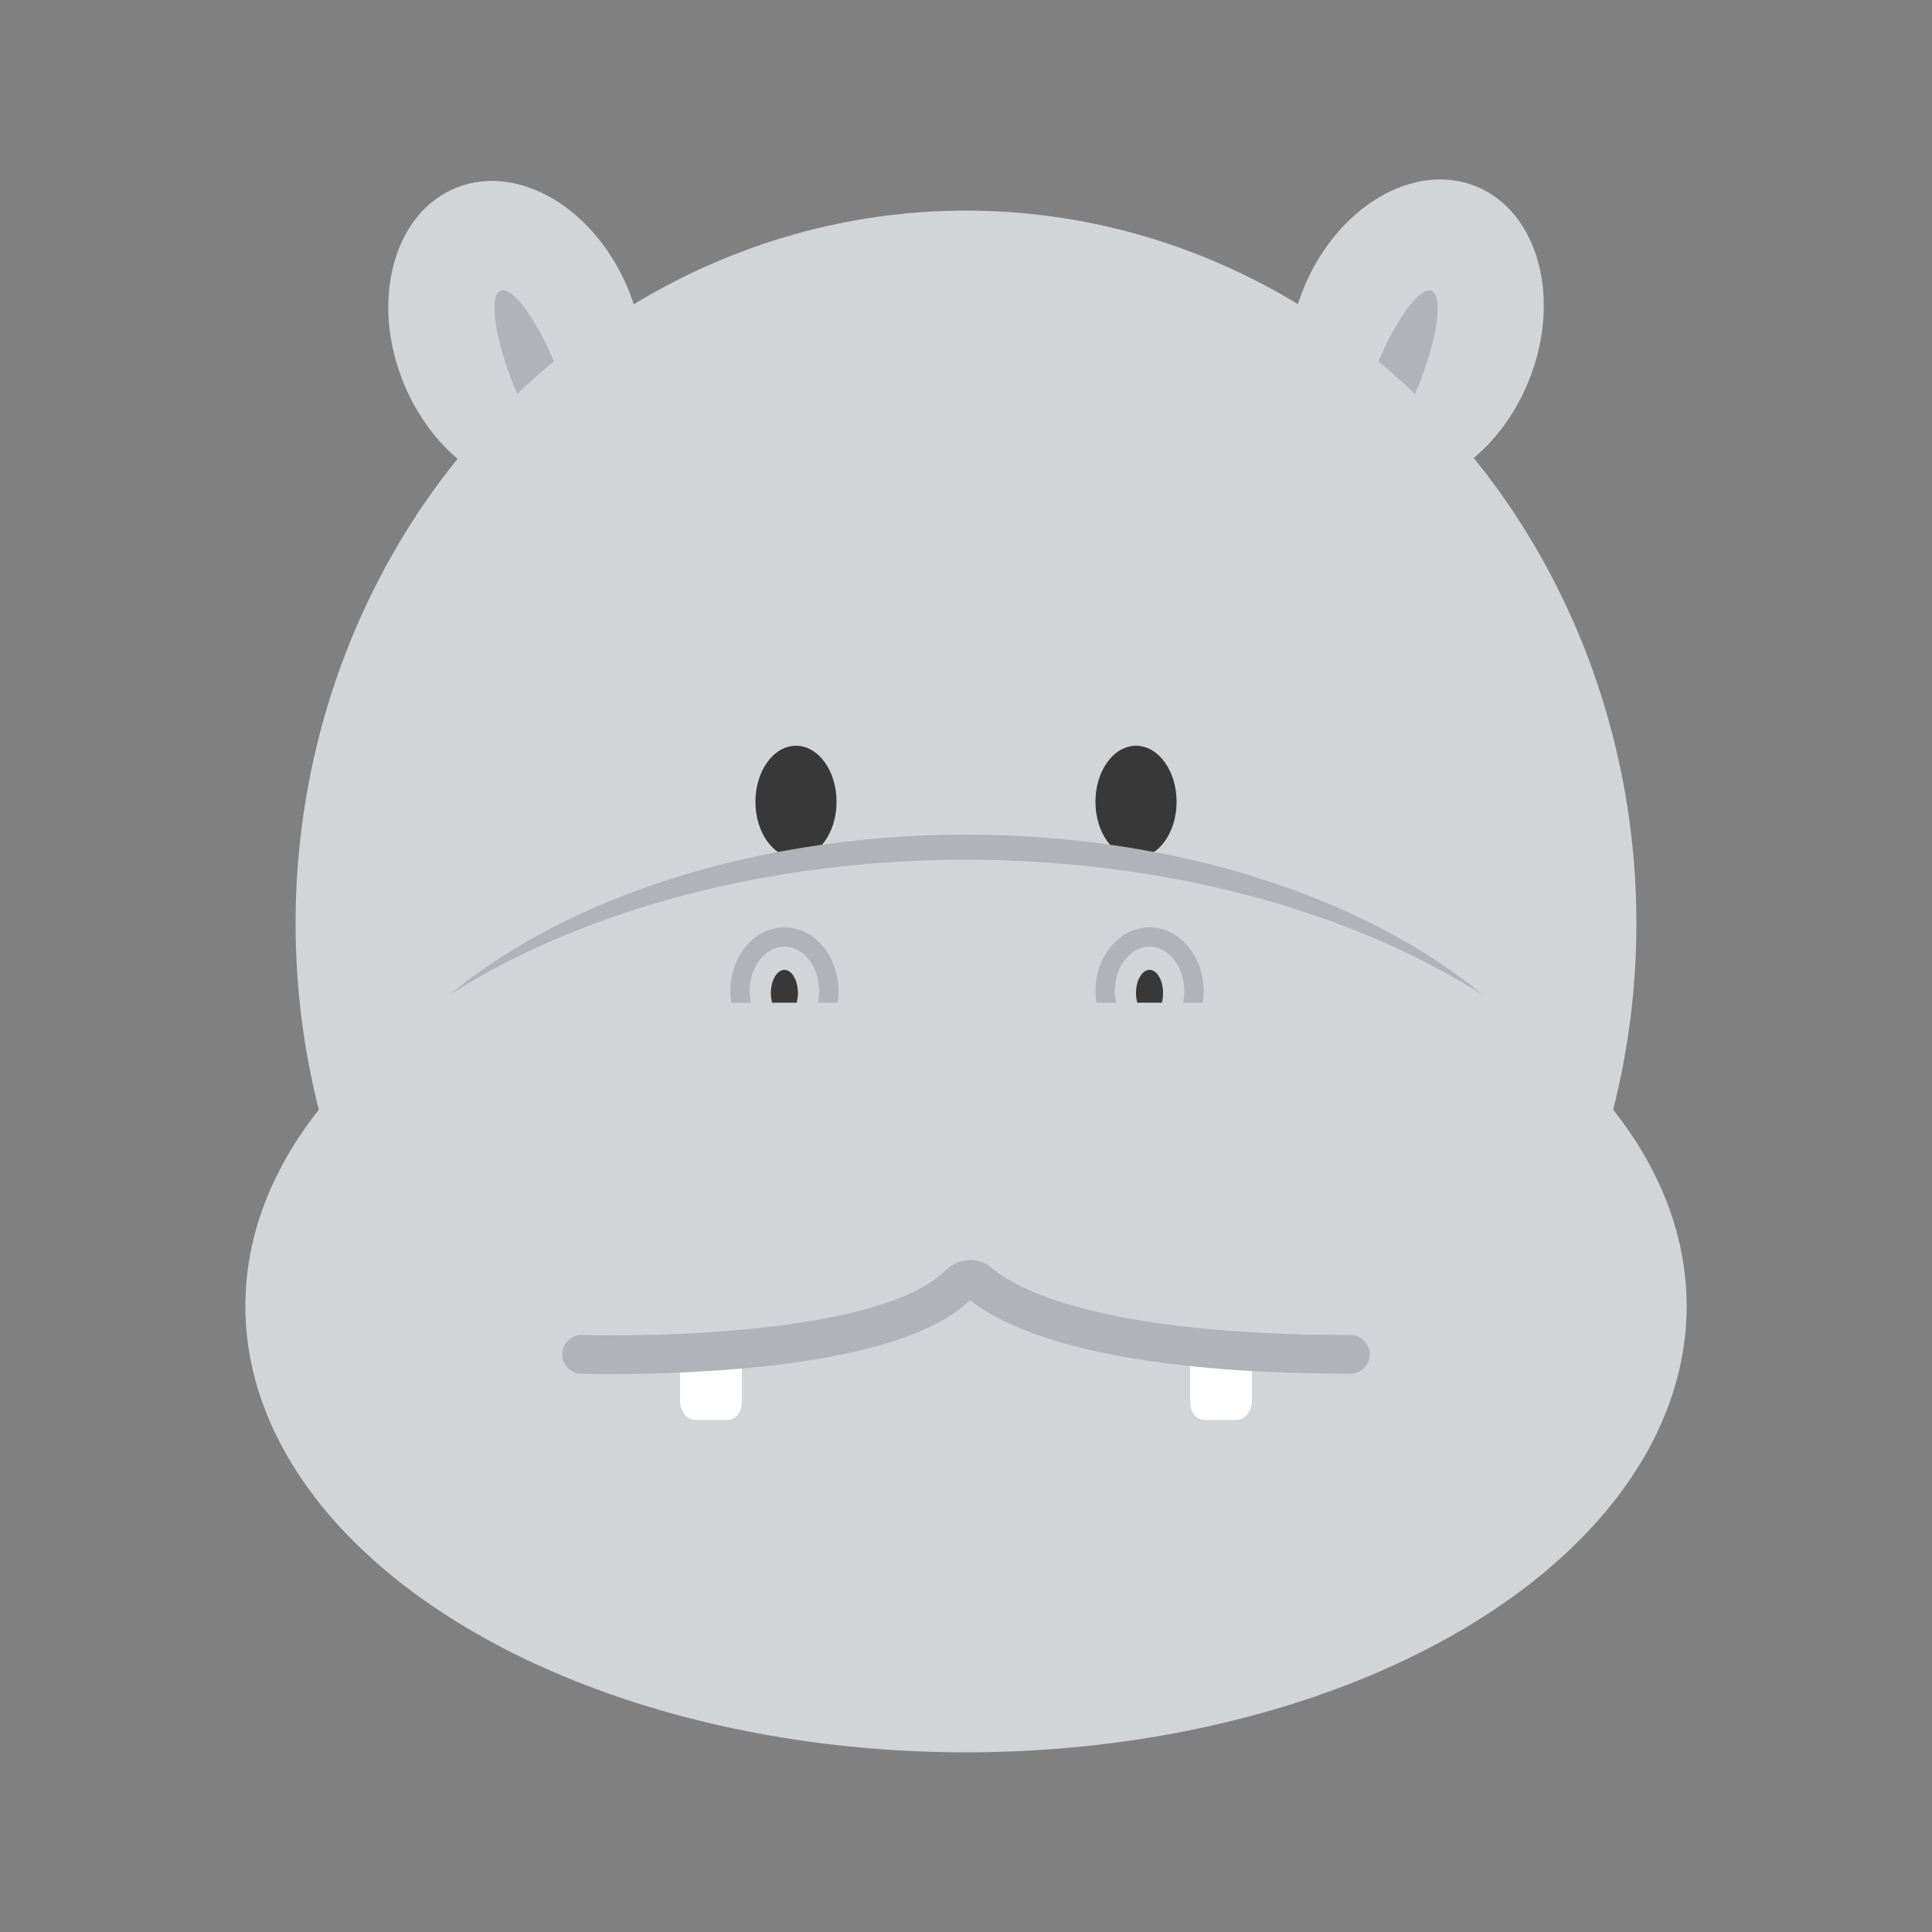 <?xml version="1.0" encoding="utf-8"?>
<!-- Generator: Adobe Illustrator 24.0.1, SVG Export Plug-In . SVG Version: 6.00 Build 0)  -->
<svg version="1.1" id="레이어_1" xmlns="http://www.w3.org/2000/svg" xmlns:xlink="http://www.w3.org/1999/xlink" x="0px"
	 y="0px" viewBox="0 0 100 100" style="enable-background:new 0 0 100 100;" xml:space="preserve">
<rect x="0" y="0" width="100" height="100" fill="#808080" stroke="none"/>
<style type="text/css">
	.st0{fill:#D2D5D8;}
	.st1{fill:#B0B3B7;}
	.st2{fill:#383838;}
	.st3{fill:none;stroke:#B0B3B7;stroke-miterlimit:10;}
	.st4{fill:#FFFFFF;}
	.st5{fill:none;stroke:#B0B3B7;stroke-width:2;stroke-linecap:round;stroke-miterlimit:10;}
</style>
<g>
	<g>
		<g>
			<ellipse transform="matrix(0.928 -0.372 0.372 0.928 -4.539 11.202)" class="st0" cx="26.7" cy="17.4" rx="6.3" ry="8.3"/>
			<ellipse transform="matrix(0.928 -0.372 0.372 0.928 -5.261 11.704)" class="st1" cx="27.7" cy="19.5" rx="1.2" ry="4.8"/>
		</g>
		<g>
			<ellipse transform="matrix(0.372 -0.928 0.928 0.372 29.878 78.89)" class="st0" cx="73.3" cy="17.4" rx="8.3" ry="6.3"/>
			<ellipse transform="matrix(0.372 -0.928 0.928 0.372 27.321 79.349)" class="st1" cx="72.3" cy="19.5" rx="4.8" ry="1.2"/>
		</g>
	</g>
	<ellipse class="st0" cx="50" cy="47.8" rx="34.7" ry="36.9"/>
	<g>
		<ellipse class="st2" cx="41.2" cy="41.5" rx="2.1" ry="2.9"/>
		<ellipse class="st2" cx="58.8" cy="41.5" rx="2.1" ry="2.9"/>
	</g>
	<ellipse class="st1" cx="50" cy="63.9" rx="33.4" ry="20.7"/>
	<ellipse class="st0" cx="50" cy="67.6" rx="37.3" ry="23.1"/>
	<g>
		<g>
			<ellipse class="st3" cx="40.6" cy="51.3" rx="2.3" ry="2.8"/>
			<ellipse class="st2" cx="40.6" cy="51.4" rx="0.7" ry="1.2"/>
			<rect x="37.1" y="51.9" class="st0" width="6.8" height="4.4"/>
		</g>
		<g>
			<ellipse class="st3" cx="59.5" cy="51.3" rx="2.3" ry="2.8"/>
			<ellipse class="st2" cx="59.5" cy="51.4" rx="0.7" ry="1.2"/>
			<rect x="56.1" y="51.9" class="st0" width="6.8" height="4.4"/>
		</g>
	</g>
	<g>
		<path class="st4" d="M35.2,70.1v2.4c0,0.6,0.4,1,0.8,1h1.6c0.5,0,0.8-0.4,0.8-1v-2.7L35.2,70.1z"/>
		<path class="st4" d="M64.8,70.1v2.4c0,0.6-0.4,1-0.8,1h-1.6c-0.5,0-0.8-0.4-0.8-1v-2.7L64.8,70.1z"/>
	</g>
	<path class="st5" d="M30.1,70.1c0,0,15.4,0.5,19.5-3.6c0.3-0.3,0.8-0.4,1.1-0.1c1.4,1.2,5.9,3.7,19.2,3.7"/>
</g>
</svg>
